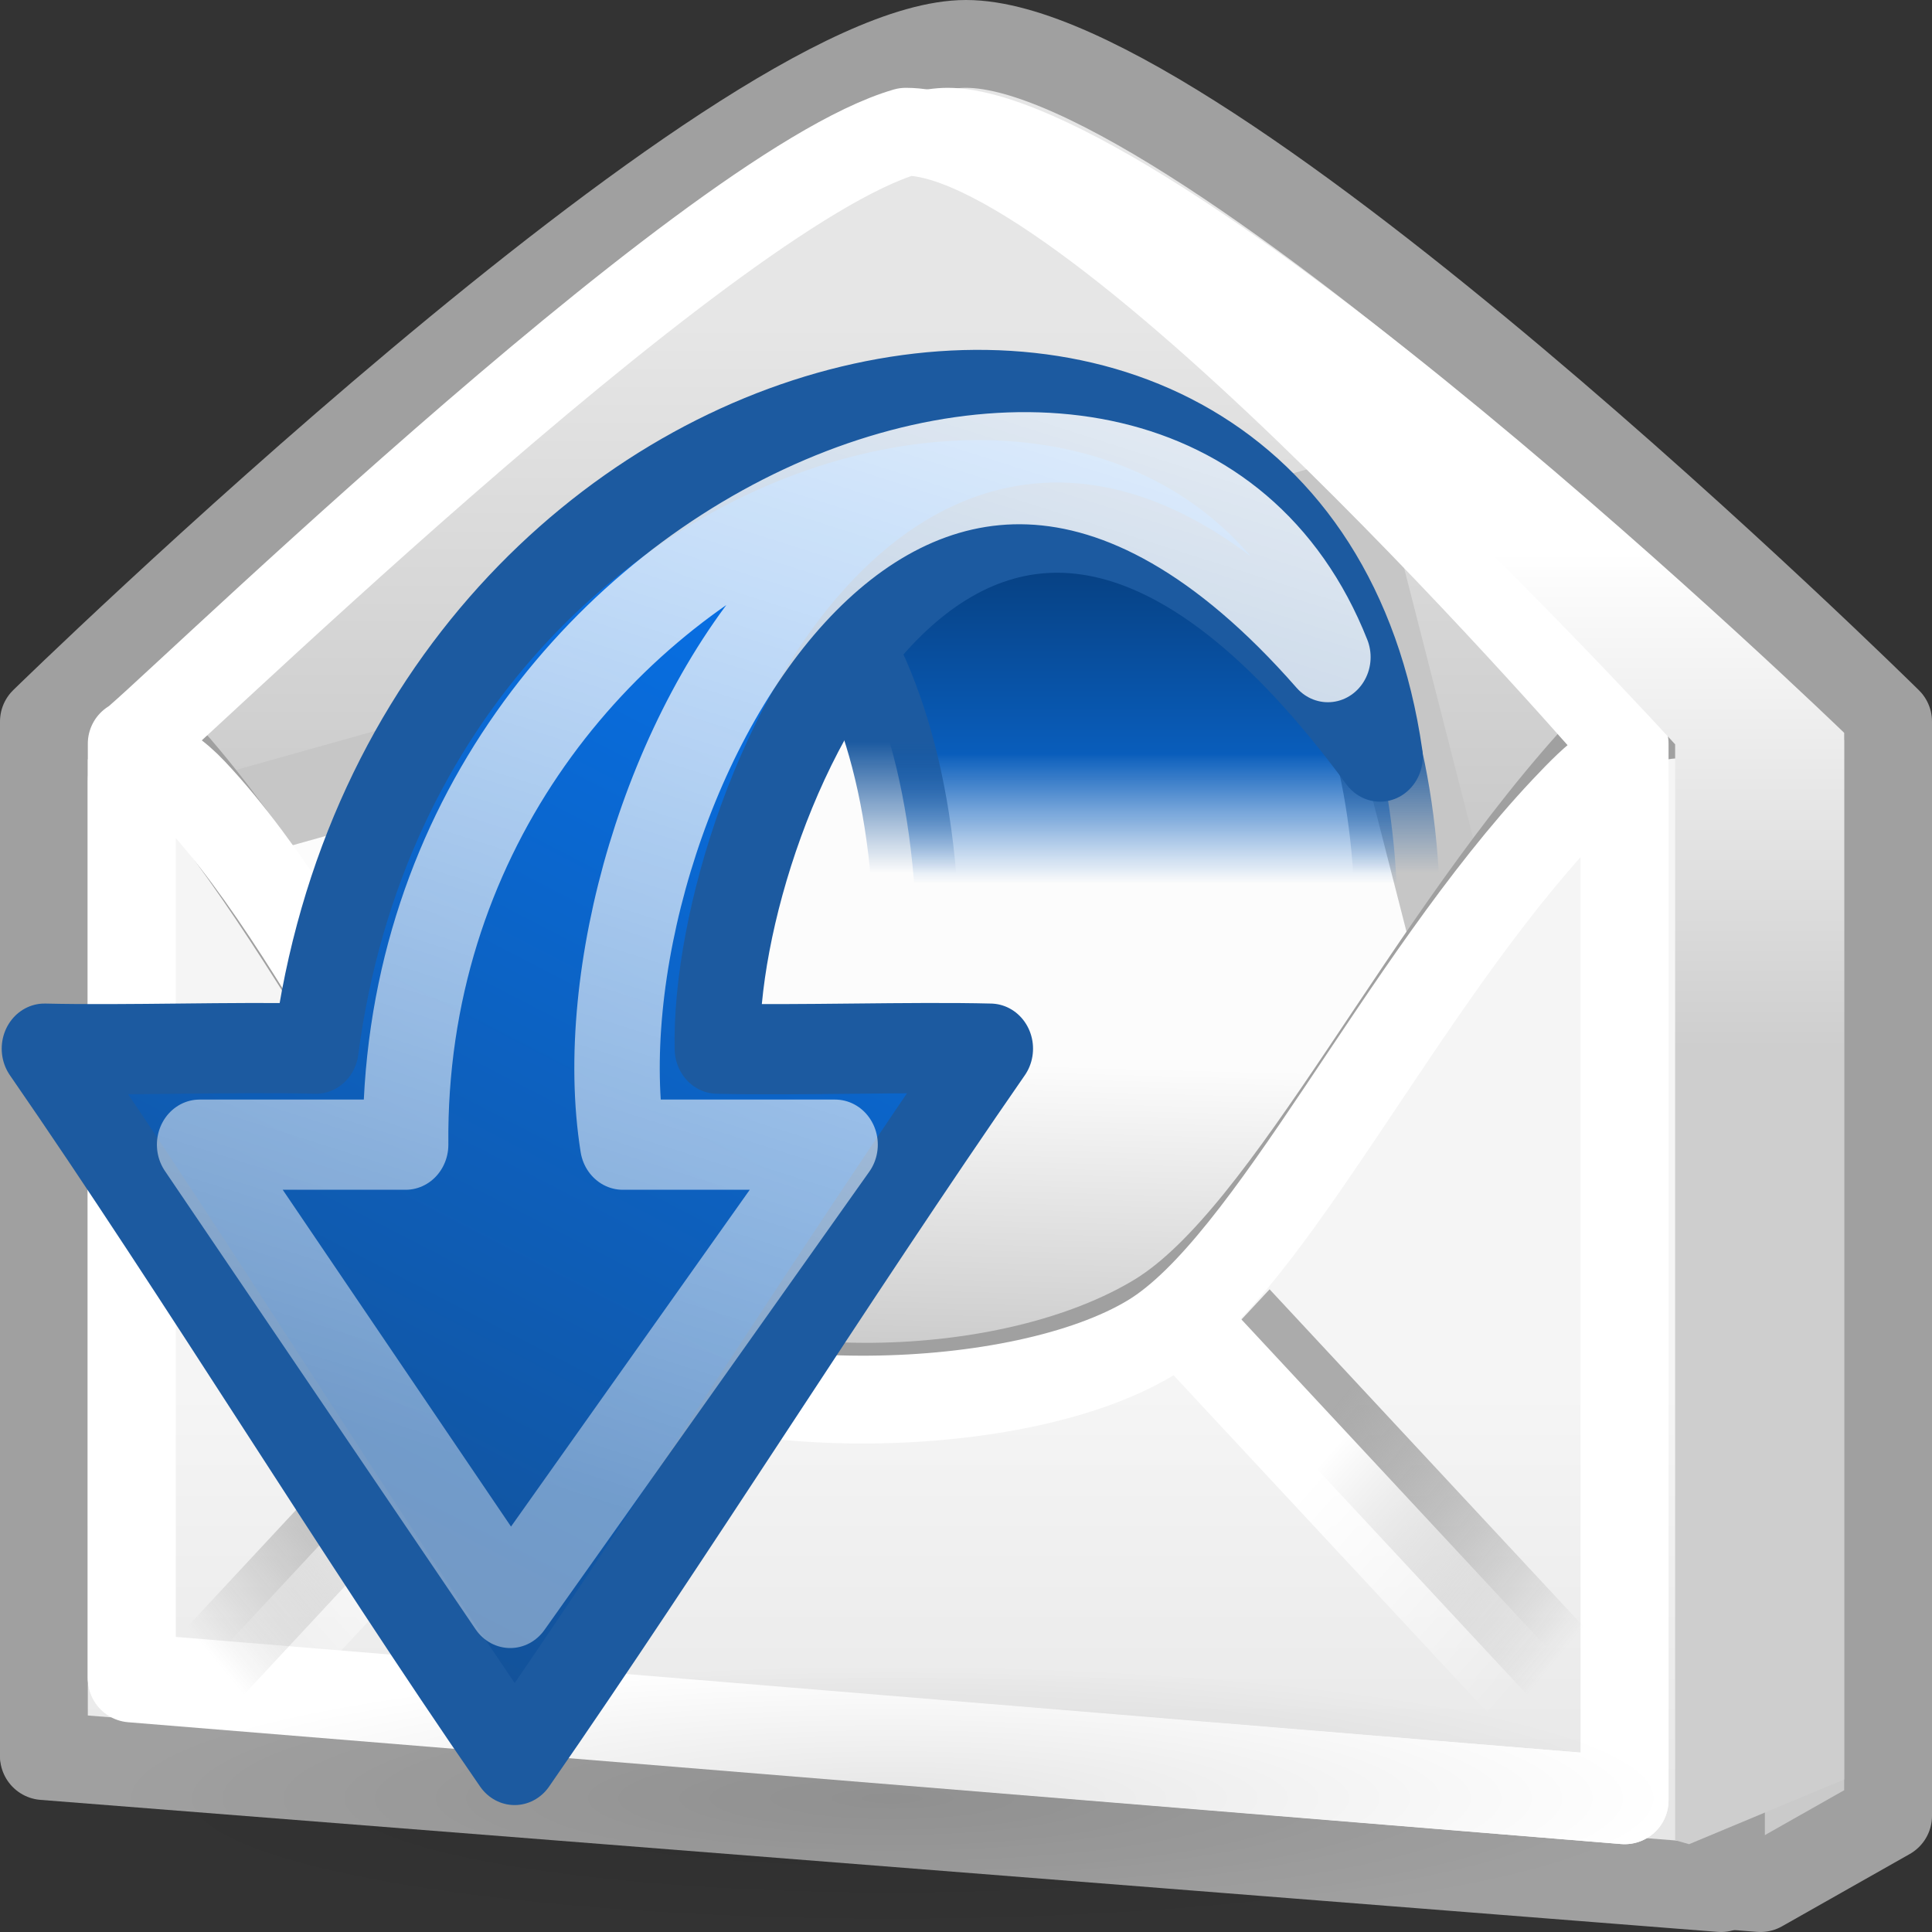 <?xml version="1.0" encoding="UTF-8" standalone="no"?>
<!-- Created with Inkscape (http://www.inkscape.org/) -->
<svg
   xmlns:dc="http://purl.org/dc/elements/1.1/"
   xmlns:cc="http://web.resource.org/cc/"
   xmlns:rdf="http://www.w3.org/1999/02/22-rdf-syntax-ns#"
   xmlns:svg="http://www.w3.org/2000/svg"
   xmlns="http://www.w3.org/2000/svg"
   xmlns:xlink="http://www.w3.org/1999/xlink"
   xmlns:sodipodi="http://inkscape.sourceforge.net/DTD/sodipodi-0.dtd"
   xmlns:inkscape="http://www.inkscape.org/namespaces/inkscape"
   width="22"
   height="22"
   id="svg3917"
   sodipodi:version="0.32"
   inkscape:version="0.43+devel"
   sodipodi:docbase="/home/silvestre/Desktop/Neu/22x22/actions"
   sodipodi:docname="mail-reply-sender.svg"
   version="1.0">
  <rect width="100%" height="100%" fill="#333333" stroke="none"/>
  <defs
     id="defs3919">
    <linearGradient
       inkscape:collect="always"
       id="linearGradient8448">
      <stop
         style="stop-color:white;stop-opacity:1;"
         offset="0"
         id="stop8450" />
      <stop
         style="stop-color:#cecece;stop-opacity:1"
         offset="1"
         id="stop8452" />
    </linearGradient>
    <linearGradient
       id="linearGradient7493"
       inkscape:collect="always">
      <stop
         id="stop7495"
         offset="0"
         style="stop-color:#9a9a9a;stop-opacity:0.816" />
      <stop
         id="stop7497"
         offset="1"
         style="stop-color:#686868;stop-opacity:0;" />
    </linearGradient>
    <linearGradient
       inkscape:collect="always"
       id="linearGradient7463">
      <stop
         style="stop-color:white;stop-opacity:1;"
         offset="0"
         id="stop7465" />
      <stop
         style="stop-color:white;stop-opacity:0;"
         offset="1"
         id="stop7467" />
    </linearGradient>
    <linearGradient
       inkscape:collect="always"
       id="linearGradient6569">
      <stop
         style="stop-color:#fcfcfc;stop-opacity:1;"
         offset="0"
         id="stop6571" />
      <stop
         style="stop-color:#c4c4c4;stop-opacity:1"
         offset="1"
         id="stop6573" />
    </linearGradient>
    <linearGradient
       inkscape:collect="always"
       id="linearGradient6557">
      <stop
         style="stop-color:#e6e6e6;stop-opacity:1;"
         offset="0"
         id="stop6559" />
      <stop
         style="stop-color:#cacaca;stop-opacity:1"
         offset="1"
         id="stop6561" />
    </linearGradient>
    <linearGradient
       inkscape:collect="always"
       id="linearGradient6549">
      <stop
         style="stop-color:#f5f5f5;stop-opacity:1;"
         offset="0"
         id="stop6551" />
      <stop
         style="stop-color:#e6e6e6;stop-opacity:1"
         offset="1"
         id="stop6553" />
    </linearGradient>
    <linearGradient
       inkscape:collect="always"
       xlink:href="#linearGradient7493"
       id="linearGradient7538"
       gradientUnits="userSpaceOnUse"
       x1="12.64"
       y1="34.123"
       x2="6.452"
       y2="39.603" />
    <linearGradient
       inkscape:collect="always"
       xlink:href="#linearGradient7463"
       id="linearGradient7540"
       gradientUnits="userSpaceOnUse"
       x1="12.949"
       y1="35.405"
       x2="7.601"
       y2="40.487" />
    <linearGradient
       inkscape:collect="always"
       xlink:href="#linearGradient7493"
       id="linearGradient7542"
       gradientUnits="userSpaceOnUse"
       x1="12.64"
       y1="34.123"
       x2="6.452"
       y2="39.603" />
    <linearGradient
       inkscape:collect="always"
       xlink:href="#linearGradient7463"
       id="linearGradient7544"
       gradientUnits="userSpaceOnUse"
       x1="12.949"
       y1="35.405"
       x2="7.601"
       y2="40.487" />
    <linearGradient
       inkscape:collect="always"
       xlink:href="#linearGradient6549"
       id="linearGradient7555"
       gradientUnits="userSpaceOnUse"
       x1="13.75"
       y1="33.625"
       x2="13.75"
       y2="44.503"
       gradientTransform="matrix(0.455,0,0,0.477,-0.637,-0.216)" />
    <linearGradient
       inkscape:collect="always"
       xlink:href="#linearGradient6557"
       id="linearGradient7561"
       gradientUnits="userSpaceOnUse"
       gradientTransform="matrix(0.5,0,0,0.474,-0.75,-8.668e-2)"
       x1="21.655"
       y1="7.96"
       x2="21.655"
       y2="20.101" />
    <linearGradient
       inkscape:collect="always"
       xlink:href="#linearGradient8448"
       id="linearGradient8454"
       x1="33.872"
       y1="13.362"
       x2="33.872"
       y2="25.492"
       gradientUnits="userSpaceOnUse"
       gradientTransform="matrix(0.486,0,0,0.465,-0.874,7.095957e-2)" />
    <linearGradient
       inkscape:collect="always"
       xlink:href="#linearGradient6569"
       id="linearGradient8456"
       gradientUnits="userSpaceOnUse"
       gradientTransform="matrix(0.417,-0.117,0.117,0.459,-0.563,-0.216)"
       x1="16.203"
       y1="30.872"
       x2="14.022"
       y2="38.62" />
    <linearGradient
       inkscape:collect="always"
       id="linearGradient6559">
      <stop
         style="stop-color:#1c5aa0;stop-opacity:1"
         offset="0"
         id="stop3989" />
      <stop
         style="stop-color:#1c5aa0;stop-opacity:0"
         offset="1"
         id="stop6563" />
    </linearGradient>
    <linearGradient
       id="linearGradient3992">
      <stop
         style="stop-color:#0c62c2;stop-opacity:0"
         offset="0"
         id="stop3994" />
      <stop
         id="stop6557"
         offset="0.421"
         style="stop-color:#095dbb;stop-opacity:1;" />
      <stop
         style="stop-color:#074285;stop-opacity:1"
         offset="1"
         id="stop3997" />
    </linearGradient>
    <linearGradient
       inkscape:collect="always"
       id="linearGradient7471">
      <stop
         style="stop-color:black;stop-opacity:1;"
         offset="0"
         id="stop7473" />
      <stop
         style="stop-color:black;stop-opacity:0;"
         offset="1"
         id="stop7475" />
    </linearGradient>
    <linearGradient
       inkscape:collect="always"
       id="linearGradient5714">
      <stop
         style="stop-color:white;stop-opacity:0.914"
         offset="0"
         id="stop5716" />
      <stop
         style="stop-color:white;stop-opacity:0.408"
         offset="1"
         id="stop5718" />
    </linearGradient>
    <linearGradient
       id="linearGradient2201">
      <stop
         id="stop2203"
         offset="0"
         style="stop-color:#144f92;stop-opacity:1" />
      <stop
         id="stop2205"
         offset="1"
         style="stop-color:#076fe4;stop-opacity:1" />
    </linearGradient>
    <linearGradient
       inkscape:collect="always"
       xlink:href="#linearGradient3992"
       id="linearGradient4228"
       gradientUnits="userSpaceOnUse"
       gradientTransform="matrix(1.059,0,0,1.214,-1.23,-2.569)"
       x1="15.125"
       y1="19.011"
       x2="15.125"
       y2="12.332" />
    <linearGradient
       inkscape:collect="always"
       xlink:href="#linearGradient6559"
       id="linearGradient4230"
       gradientUnits="userSpaceOnUse"
       gradientTransform="matrix(1.021,0,0,1.021,-0.16,-0.811)"
       x1="21.744"
       y1="17.24"
       x2="21.744"
       y2="20.607" />
    <radialGradient
       inkscape:collect="always"
       xlink:href="#linearGradient7471"
       id="radialGradient4232"
       gradientUnits="userSpaceOnUse"
       gradientTransform="matrix(1.265,0,0,0.206,-1.265,35.544)"
       cx="18"
       cy="43.5"
       fx="18"
       fy="43.5"
       r="17" />
    <linearGradient
       inkscape:collect="always"
       xlink:href="#linearGradient2201"
       id="linearGradient4234"
       gradientUnits="userSpaceOnUse"
       gradientTransform="matrix(0,-0.621,-0.613,0,48.676,-15.312)"
       x1="-93.517"
       y1="19.254"
       x2="-47.05"
       y2="41.684" />
    <linearGradient
       inkscape:collect="always"
       xlink:href="#linearGradient5714"
       id="linearGradient4236"
       gradientUnits="userSpaceOnUse"
       gradientTransform="matrix(0,1.001,-0.997,0,49.479,-0.541)"
       x1="3.449"
       y1="27.568"
       x2="36.619"
       y2="17.625" />
  </defs>
  <sodipodi:namedview
     id="base"
     pagecolor="#ffffff"
     bordercolor="#666666"
     borderopacity="1.0"
     inkscape:pageopacity="0.0"
     inkscape:pageshadow="2"
     inkscape:zoom="1"
     inkscape:cx="11"
     inkscape:cy="11"
     inkscape:current-layer="layer1"
     showgrid="false"
     inkscape:grid-bbox="true"
     inkscape:document-units="px"
     inkscape:window-width="823"
     inkscape:window-height="536"
     inkscape:window-x="5"
     inkscape:window-y="66"
     inkscape:showpageshadow="false"
     showborder="false"
     width="22px"
     height="22px" />
  <g
     id="layer1"
     inkscape:label="Layer 1"
     inkscape:groupmode="layer">
    <path
       style="fill:url(#linearGradient7561);fill-opacity:1;stroke:#a0a0a0;stroke-width:1;stroke-linecap:round;stroke-linejoin:round;stroke-miterlimit:4;stroke-dashoffset:0;stroke-opacity:1"
       d="M 0.5,8.216 C 0.5,8.216 8.4,0.5 11,0.5 C 13.688,0.5 21.5,8.216 21.5,8.216 L 21.5,20.677 L 20.046,21.5 L 0.5,19.977 L 0.5,8.216 z "
       id="path5674"
       sodipodi:nodetypes="czccccc" />
    <path
       style="fill:url(#linearGradient8456);fill-opacity:1;stroke:#c6c6c6;stroke-width:1;stroke-linecap:round;stroke-linejoin:round;stroke-miterlimit:4;stroke-dashoffset:0;stroke-opacity:1"
       d="M 0.944,9.776 L 15.289,5.75 L 18.166,16.997 L 3.821,19.845 L 0.944,9.776 z "
       id="rect6567"
       sodipodi:nodetypes="ccccc" />
    <path
       style="fill:url(#linearGradient7555);fill-opacity:1;stroke:#a0a0a0;stroke-width:1;stroke-linecap:round;stroke-linejoin:round;stroke-miterlimit:4;stroke-dashoffset:0;stroke-opacity:1"
       d="M 0.5,8.457 C 0.5,8.1 1.323,7.99 1.763,8.457 C 3.634,10.447 5.158,14.129 6.594,14.999 C 8.414,16.102 11.514,16.007 13.177,14.999 C 14.707,14.072 16.213,10.703 18.325,8.457 C 18.739,8.017 19.597,8.042 19.597,8.457 L 19.597,21.5 L 0.5,19.997 L 0.5,8.457 z "
       id="rect3925"
       sodipodi:nodetypes="ccssccccc" />
    <path
       style="fill:none;fill-opacity:1;stroke:white;stroke-width:1;stroke-linecap:round;stroke-linejoin:round;stroke-miterlimit:4;stroke-dasharray:none;stroke-dashoffset:0;stroke-opacity:1"
       d="M 1.5,8.901 C 1.5,8.584 1.807,8.6 2.199,9.016 C 3.865,10.785 5.328,14.459 6.606,15.233 C 8.227,16.214 11.623,16.13 13.104,15.233 C 14.466,14.409 15.939,11.213 17.819,9.216 C 18.187,8.825 18.5,8.533 18.5,8.901 L 18.5,20.5 L 1.5,19.1 L 1.5,8.901 z "
       id="path6565"
       sodipodi:nodetypes="ccssccccc" />
    <path
       style="fill:none;fill-opacity:1;stroke:white;stroke-width:1;stroke-linecap:round;stroke-linejoin:round;stroke-miterlimit:4;stroke-dashoffset:0;stroke-opacity:1"
       d="M 1.5,8.468 C 1.509,8.558 7.999,2.174 10.315,1.5 C 12.492,1.5 18.5,8.468 18.5,8.468 L 18.5,20.5 L 1.5,19.113 L 1.5,8.468 z "
       id="path6582"
       sodipodi:nodetypes="cccccc" />
    <g
       id="g7479"
       transform="matrix(0.444,0,0,0.477,-0.609,-0.216)">
      <path
         id="path6586"
         d="M 6,41 L 15,32"
         style="fill:none;fill-opacity:1;fill-rule:evenodd;stroke:url(#linearGradient7538);stroke-width:2.173px;stroke-linecap:butt;stroke-linejoin:miter;stroke-opacity:1" />
      <path
         id="path6588"
         d="M 6.942,41.5 L 15.942,32.5"
         style="fill:none;fill-opacity:1;fill-rule:evenodd;stroke:url(#linearGradient7540);stroke-width:2.173px;stroke-linecap:butt;stroke-linejoin:miter;stroke-opacity:1" />
    </g>
    <g
       id="g7483"
       transform="matrix(-0.444,0,0,0.477,20.776,-0.216)">
      <path
         id="path7485"
         d="M 6,41 L 15,32"
         style="fill:none;fill-opacity:1;fill-rule:evenodd;stroke:url(#linearGradient7542);stroke-width:2.173px;stroke-linecap:butt;stroke-linejoin:miter;stroke-opacity:1" />
      <path
         id="path7487"
         d="M 6.942,41.5 L 15.942,32.5"
         style="fill:none;fill-opacity:1;fill-rule:evenodd;stroke:url(#linearGradient7544);stroke-width:2.173px;stroke-linecap:butt;stroke-linejoin:miter;stroke-opacity:1" />
    </g>
    <path
       style="opacity:1;fill:url(#linearGradient8454);fill-opacity:1;stroke:none;stroke-width:1;stroke-linecap:round;stroke-linejoin:round;stroke-miterlimit:4;stroke-dashoffset:0;stroke-opacity:1"
       d="M 10.792,1 C 10.505,1 10.144,1.094 9.744,1.261 C 9.859,1.237 9.964,1.232 10.063,1.232 C 12.49,1.232 19.075,8.476 19.075,8.476 L 19.075,20.955 L 19.234,21 L 21,20.263 L 21,8.345 C 21,8.345 13.405,1 10.792,1 z "
       id="path7564"
       sodipodi:nodetypes="ccscccccc" />
    <g
       id="g4013"
       transform="matrix(-0.411,0,0,0.434,19,1.162)">
      <path
         sodipodi:nodetypes="cccc"
         id="path4015"
         d="M 7.51,22.5 L 20.822,22.5 C 20.822,12.982 25.929,9.862 28.5,11.492 C 22.867,6.85 7.047,5.68 7.51,22.5 z "
         style="fill:url(#linearGradient4228);fill-opacity:1;fill-rule:evenodd;stroke:url(#linearGradient4230);stroke-width:2.367px;stroke-linecap:butt;stroke-linejoin:miter;stroke-opacity:1" />
      <path
         id="path6595"
         d="M 43,44.5 C 43,46.432 33.368,48 21.5,48 C 9.632,48 0,46.432 0,44.5 C 0,42.568 9.632,41 21.5,41 C 33.368,41 43,42.568 43,44.5 z "
         style="opacity:0.1;fill:url(#radialGradient4232);fill-opacity:1;stroke:none;stroke-width:1;stroke-linecap:round;stroke-linejoin:round;stroke-miterlimit:4;stroke-dashoffset:0;stroke-opacity:1" />
      <path
         sodipodi:nodetypes="ccccccc"
         id="path1381"
         d="M 31.971,43.5 C 36.313,37.552 40.656,30.785 44.998,24.837 C 42.699,24.888 39.775,24.785 37.476,24.837 C 34.871,6.112 10.384,1.468 7.993,17.173 C 19.321,2.57 26.506,18.371 26.353,24.837 C 24.207,24.888 20.937,24.785 18.791,24.837 C 23.184,30.837 27.578,37.5 31.971,43.5 z "
         style="fill:url(#linearGradient4234);fill-opacity:1;fill-rule:evenodd;stroke:#1c5aa0;stroke-width:2.367;stroke-linecap:round;stroke-linejoin:round;stroke-miterlimit:4;stroke-dasharray:none;stroke-opacity:1" />
      <path
         sodipodi:nodetypes="ccccccc"
         id="path4839"
         d="M 32.092,39.38 L 40.698,27.356 L 34.99,27.356 C 35.154,11.222 14.113,3.379 9.438,14.564 C 21.33,1.707 30.461,18.542 28.974,27.356 L 23.092,27.356 L 32.092,39.38 z "
         style="fill:none;fill-opacity:1;fill-rule:evenodd;stroke:url(#linearGradient4236);stroke-width:2.367;stroke-linecap:round;stroke-linejoin:round;stroke-miterlimit:4;stroke-dasharray:none;stroke-opacity:1" />
    </g>
  </g>
</svg>
